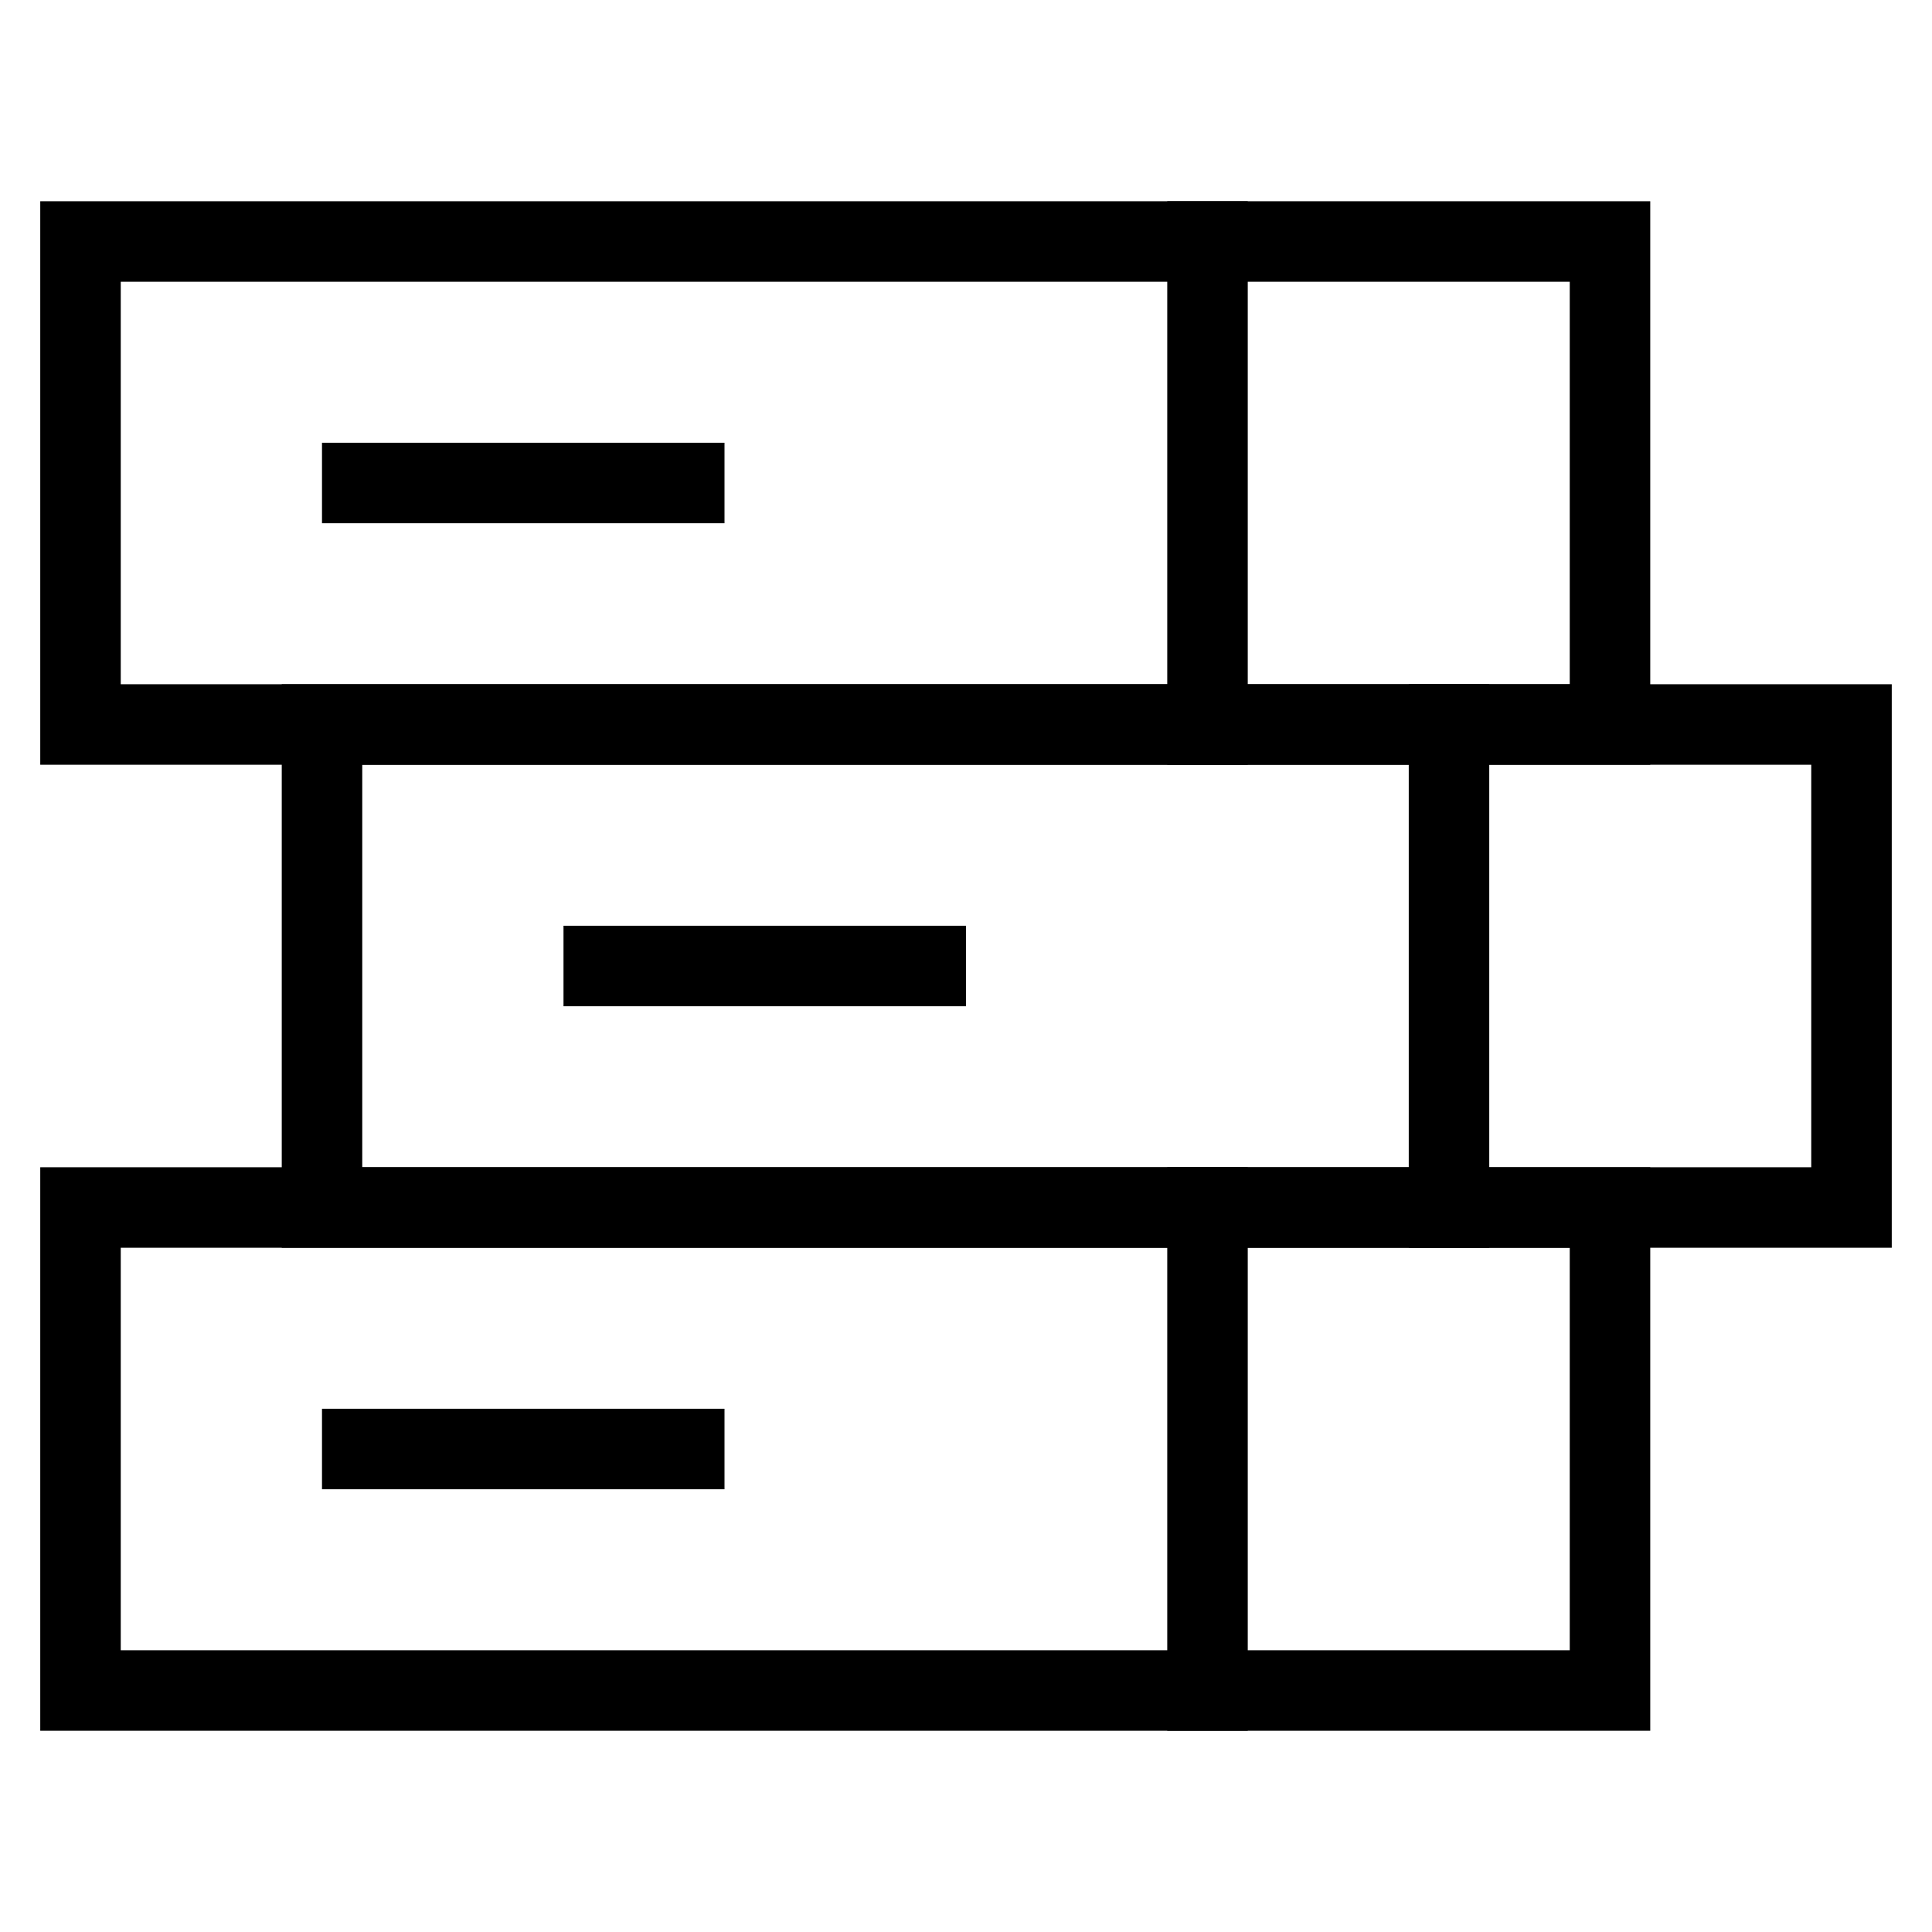 <svg class="icon" xmlns="http://www.w3.org/2000/svg" width="48" height="48" viewBox="0 0 48 48"><g fill="currentColor" stroke-linecap="square" stroke-linejoin="miter" stroke-miterlimit="10"><line  class="s-cyan" fill="none" stroke="currentColor" stroke-width="2" x1="9" y1="12" x2="17" y2="12"></line> <line class="s-cyan" fill="none" stroke="currentColor" stroke-width="2" x1="23" y1="24" x2="15" y2="24"></line> <line class="s-cyan" fill="none" stroke="currentColor" stroke-width="2" x1="9" y1="36" x2="17" y2="36"></line> <line fill="none" stroke="currentColor" stroke-width="2" x1="30" y1="6" x2="30" y2="18"></line> <line fill="none" stroke="currentColor" stroke-width="2" x1="36" y1="18" x2="36" y2="30"></line> <line fill="none" stroke="currentColor" stroke-width="2" x1="30" y1="30" x2="30" y2="42"></line> <rect x="2" y="6" fill="none" stroke="currentColor" stroke-width="2" width="38" height="12"></rect> <rect x="8" y="18" fill="none" stroke="currentColor" stroke-width="2" width="38" height="12"></rect> <rect x="2" y="30" fill="none" stroke="currentColor" stroke-width="2" width="38" height="12"></rect></g></svg>